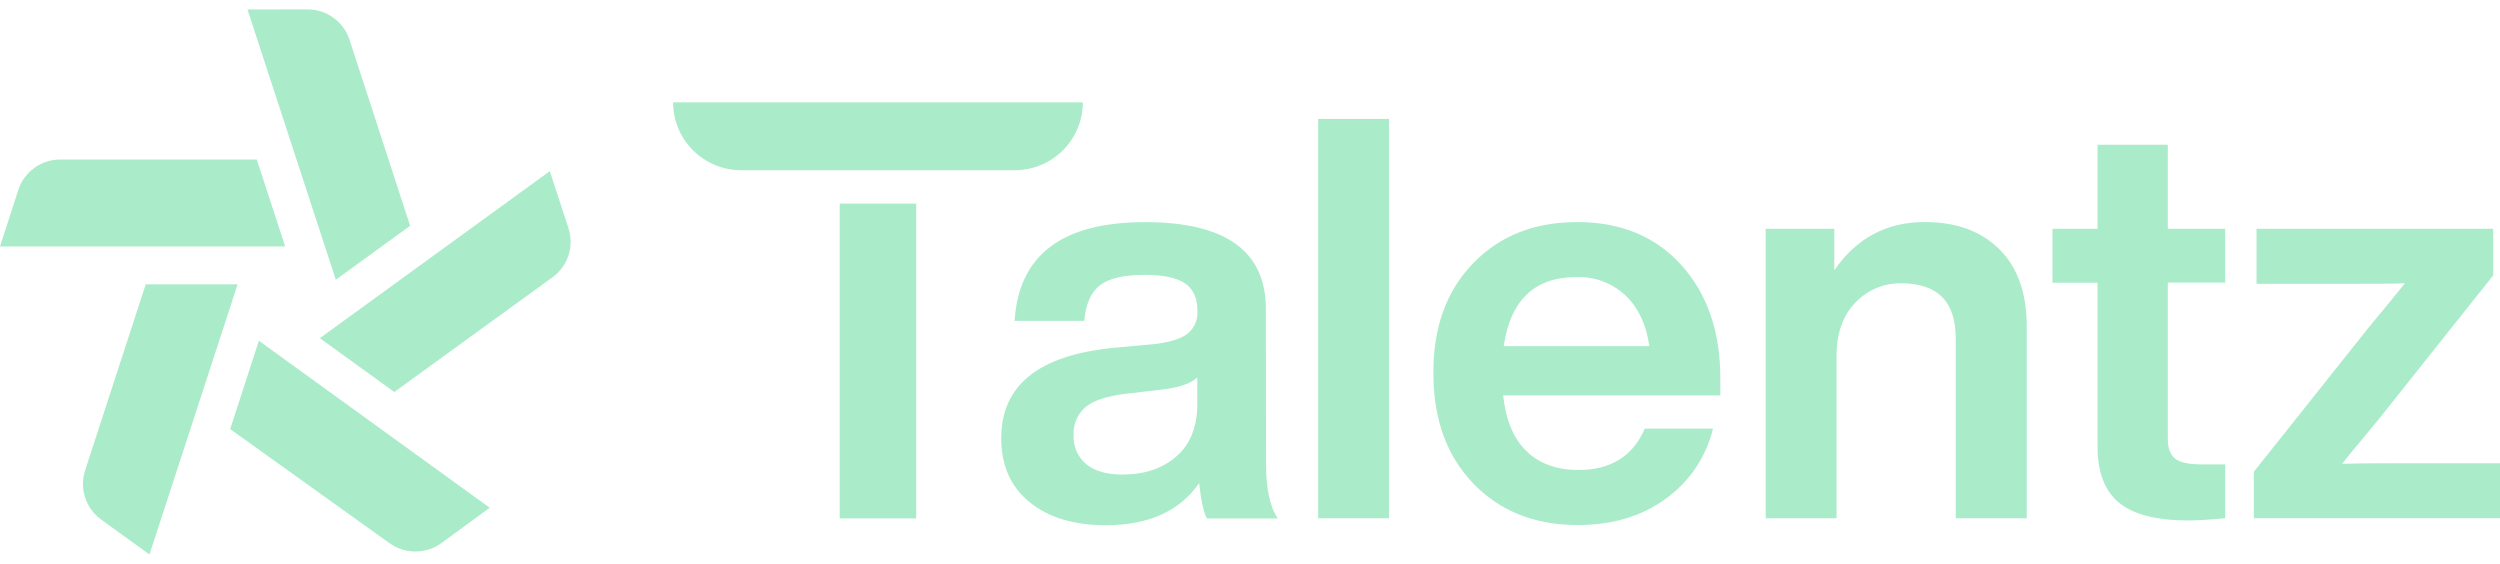 <svg width="133" height="30" viewBox="0 0 133 30" fill="none" xmlns="http://www.w3.org/2000/svg">
<g clip-path="url(#clip0_269_3530)">
<path d="M67.345 16.443C67.345 13.359 65.201 11.817 60.914 11.817C56.506 11.817 54.194 13.568 53.976 17.069H57.681C57.763 16.173 58.042 15.542 58.518 15.175C58.995 14.808 59.783 14.624 60.881 14.623C61.899 14.623 62.625 14.777 63.061 15.086C63.497 15.395 63.704 15.875 63.704 16.532C63.72 16.759 63.683 16.987 63.595 17.197C63.506 17.407 63.37 17.593 63.196 17.741C62.856 18.008 62.298 18.192 61.522 18.294L59.188 18.511C55.239 18.91 53.265 20.511 53.265 23.315C53.265 24.765 53.769 25.899 54.776 26.716C55.783 27.534 57.134 27.942 58.83 27.941C61.102 27.941 62.756 27.195 63.794 25.703C63.894 26.638 64.034 27.264 64.214 27.582H67.981C67.563 26.986 67.353 26.011 67.353 24.657L67.345 16.443ZM63.696 21.486C63.696 22.7 63.327 23.63 62.59 24.276C61.854 24.923 60.896 25.246 59.717 25.246C58.88 25.246 58.237 25.062 57.788 24.694C57.565 24.507 57.388 24.271 57.271 24.004C57.154 23.737 57.102 23.447 57.117 23.156C57.099 22.872 57.148 22.588 57.26 22.327C57.371 22.065 57.543 21.833 57.76 21.649C58.187 21.301 58.9 21.068 59.898 20.949L61.932 20.71C62.75 20.61 63.338 20.401 63.696 20.083V21.486ZM70.126 6.326H73.895V27.573H70.126V6.326ZM83.885 11.817C81.613 11.817 79.768 12.553 78.353 14.025C76.938 15.496 76.239 17.446 76.258 19.875C76.258 22.302 76.966 24.251 78.381 25.723C79.797 27.194 81.649 27.931 83.938 27.932C85.772 27.932 87.327 27.47 88.603 26.544C89.871 25.641 90.769 24.311 91.131 22.8H87.504C86.87 24.268 85.694 25.003 83.975 25.003C82.82 25.003 81.897 24.669 81.209 24.002C80.52 23.335 80.106 22.346 79.968 21.034H91.522V20.138C91.522 17.653 90.833 15.644 89.457 14.112C88.081 12.579 86.227 11.813 83.894 11.813M79.997 18.413C80.357 15.964 81.643 14.741 83.855 14.742C84.338 14.723 84.819 14.8 85.271 14.97C85.724 15.139 86.137 15.396 86.488 15.727C87.165 16.381 87.584 17.277 87.744 18.413H79.997ZM106.373 13.266C107.338 14.228 107.821 15.595 107.823 17.367V27.573H104.045V17.994C104.045 16.045 103.078 15.071 101.143 15.071C100.688 15.063 100.236 15.151 99.816 15.328C99.396 15.505 99.018 15.768 98.706 16.099C98.036 16.787 97.702 17.737 97.704 18.95V27.573H93.935V12.172H97.584V14.379C98.761 12.667 100.367 11.812 102.401 11.813C104.075 11.813 105.396 12.296 106.364 13.261M115.328 12.172H118.38V15.036H115.328V23.361C115.328 23.858 115.462 24.207 115.731 24.407C116 24.607 116.454 24.706 117.094 24.705H118.38V27.569C117.562 27.647 116.904 27.688 116.405 27.688C114.731 27.688 113.509 27.375 112.74 26.749C111.972 26.123 111.588 25.123 111.589 23.75V15.04H109.192V12.172H111.589V7.7H115.328V12.172ZM133.004 24.644V27.569H119.906V25.096L126.009 17.428L127.071 16.145C127.498 15.627 127.789 15.269 127.943 15.071C127.463 15.091 126.406 15.1 124.771 15.099H120.047V12.172H132.64V14.649L126.537 22.317L125.475 23.6C125.039 24.117 124.748 24.476 124.603 24.674C125.081 24.655 126.138 24.645 127.773 24.644H133.004ZM44.672 10.832H48.742V27.578H44.672V10.832ZM53.984 9.055H39.429C38.469 9.055 37.549 8.675 36.87 7.998C36.191 7.321 35.809 6.403 35.809 5.445H57.607C57.607 6.403 57.225 7.321 56.546 7.998C55.867 8.675 54.946 9.055 53.986 9.055" fill="#AAEBCA"/>
<path d="M16.362 0.5C16.859 0.499 17.343 0.656 17.744 0.948C18.146 1.239 18.444 1.651 18.596 2.122L21.818 12.013L17.866 14.882L13.166 0.504L16.362 0.5ZM0 13.113L0.972 10.11C1.124 9.637 1.423 9.225 1.825 8.933C2.228 8.641 2.713 8.484 3.211 8.486H13.659L15.172 13.113H0ZM7.952 29.498L5.389 27.647C4.985 27.356 4.685 26.944 4.53 26.472C4.376 26 4.376 25.49 4.53 25.018L7.754 15.125H12.641L7.952 29.498ZM23.484 28.891C23.084 29.182 22.602 29.339 22.108 29.341C21.613 29.343 21.13 29.189 20.728 28.902L12.246 22.828L13.772 18.128L26.052 27.012L23.484 28.891ZM29.387 14.755L20.977 20.855L17.016 17.991L29.249 9.105L30.239 12.13C30.395 12.602 30.396 13.111 30.243 13.583C30.09 14.055 29.79 14.467 29.387 14.758" fill="#AAEBCA"/>
</g>
<defs>
<clipPath id="clip0_269_3530">
<rect width="133" height="29" fill="white" transform="translate(0 0.5)"/>
</clipPath>
</defs>
</svg>
